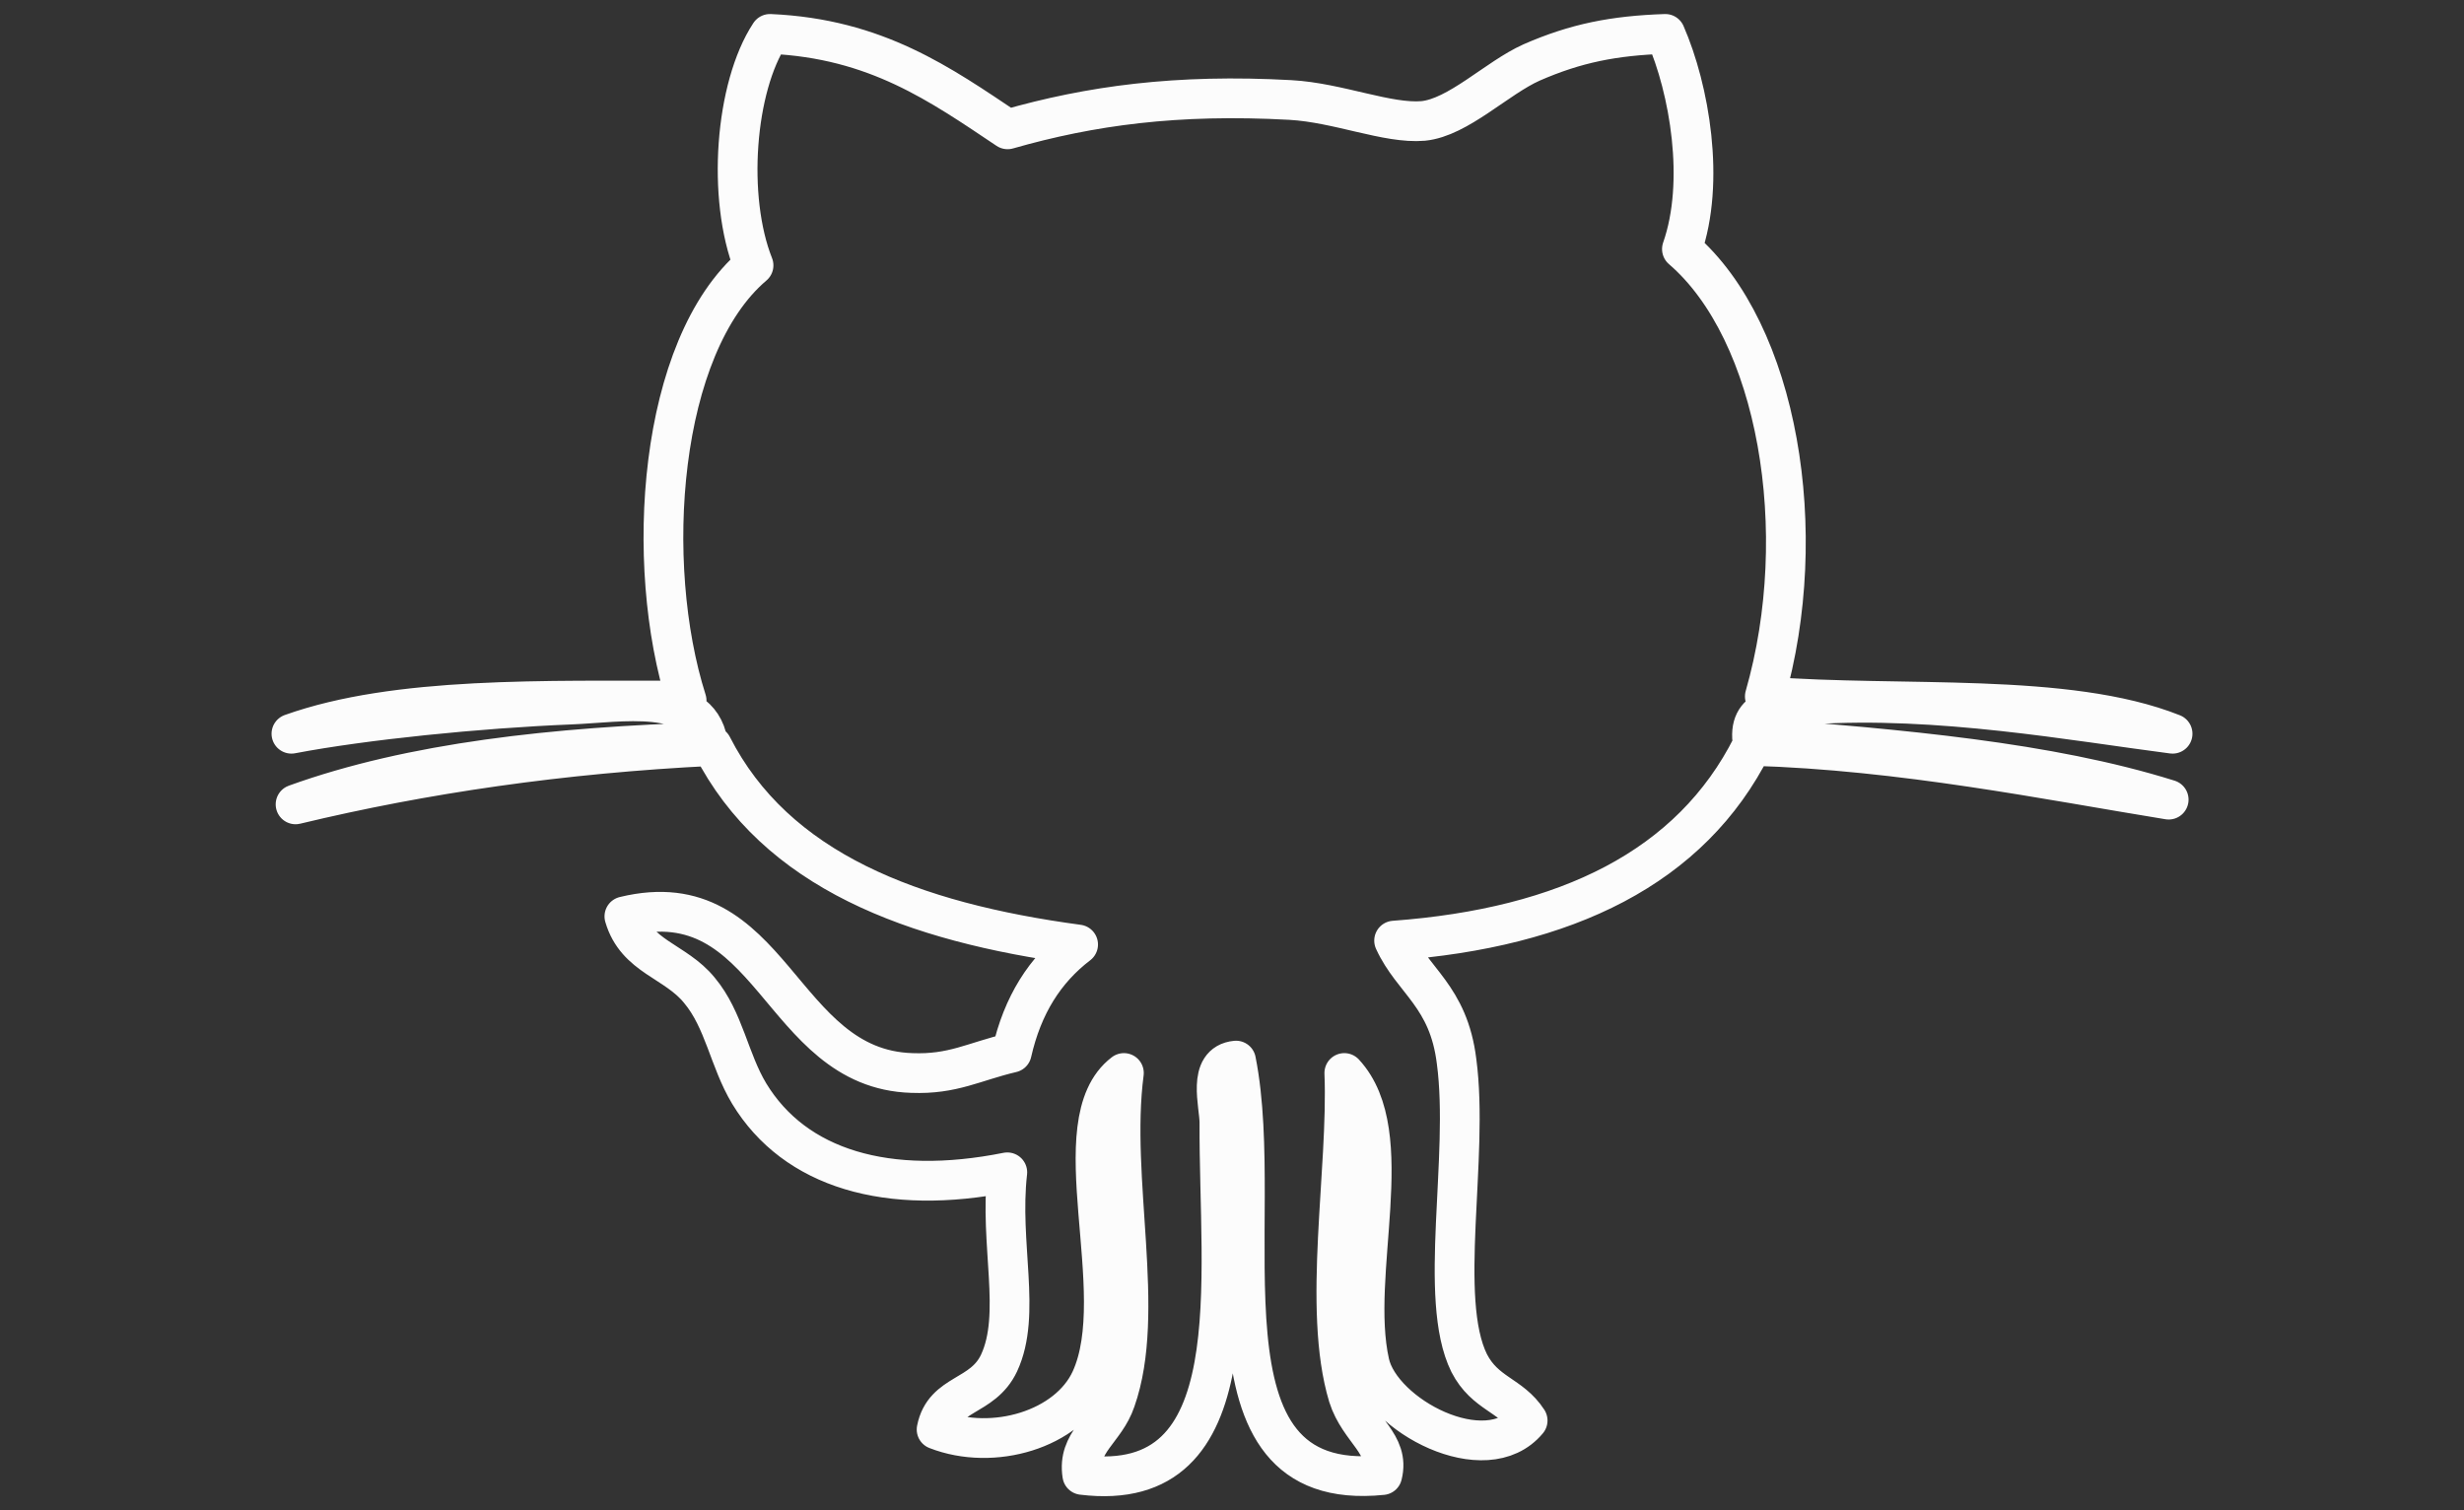 <?xml version="1.0" standalone="no"?>
<!DOCTYPE svg PUBLIC "-//W3C//DTD SVG 1.1//EN" "http://www.w3.org/Graphics/SVG/1.1/DTD/svg11.dtd">
<svg width="100%" height="100%" viewBox="0 0 62 38" version="1.1" xmlns="http://www.w3.org/2000/svg" xmlns:xlink="http://www.w3.org/1999/xlink" xml:space="preserve" style="fill-rule:evenodd;clip-rule:evenodd;stroke-linejoin:round;stroke-miterlimit:1.414;">
    <rect x="0" y="0" width="62" height="38" fill="#333333" stroke="none"/>
    <path id="Github__x28_alt_x29__3_" d="M41.903,0.853C42.51,2.244 42.916,4.571 42.321,6.267C44.739,8.346 45.595,13.385 44.407,17.523C47.873,17.793 51.997,17.401 54.667,18.462C52.174,18.14 48.762,17.515 45.561,17.726C44.954,17.771 44.041,17.703 44.086,18.558C47.821,18.856 51.519,19.164 54.569,20.12C51.529,19.627 47.863,18.878 44.086,18.767C42.548,21.828 39.41,23.347 35.079,23.667C35.542,24.682 36.449,25.059 36.651,26.706C36.974,29.122 36.167,32.678 36.968,34.297C37.37,35.078 38.015,35.09 38.439,35.743C37.38,37.017 34.751,35.605 34.461,34.297C33.953,32.035 35.242,28.53 33.826,26.998C33.925,29.459 33.26,32.922 33.925,35.129C34.201,36.001 34.98,36.328 34.781,37.115C29.85,37.618 31.911,30.743 31.101,26.686C30.361,26.755 30.684,27.794 30.683,28.246C30.663,32.216 31.493,37.634 27.233,37.111C27.103,36.285 27.811,36.001 28.071,35.23C28.854,33.009 27.927,29.682 28.28,26.998C26.655,28.236 28.458,32.508 27.446,34.715C26.868,35.969 24.992,36.524 23.567,35.968C23.752,35.031 24.724,35.177 25.138,34.297C25.714,33.064 25.14,31.303 25.346,29.497C22.334,30.1 20.001,29.41 18.851,27.515C18.344,26.672 18.222,25.663 17.6,24.919C16.995,24.172 16.007,24.077 15.711,23.057C19.448,22.148 19.588,26.895 22.943,26.998C23.977,27.039 24.507,26.71 25.458,26.487C25.73,25.288 26.292,24.404 27.128,23.765C22.963,23.205 19.519,21.905 17.92,18.77C14.129,18.957 10.66,19.464 7.437,20.239C10.362,19.182 13.951,18.793 17.809,18.673C17.577,17.306 15.589,17.681 14.358,17.728C12.053,17.821 9.159,18.114 7.333,18.462C9.988,17.517 13.691,17.635 17.277,17.627C16.184,14.186 16.561,8.717 18.961,6.677C18.283,4.969 18.494,2.189 19.375,0.853C22.052,0.97 23.669,2.129 25.353,3.254C27.434,2.658 29.613,2.358 32.471,2.516C33.672,2.583 34.917,3.12 35.81,3.043C36.692,2.956 37.664,1.964 38.536,1.573C39.654,1.084 40.611,0.897 41.903,0.853Z" style="fill:none;stroke-width:1px;stroke:rgb(252,252,252);"/>
</svg>

